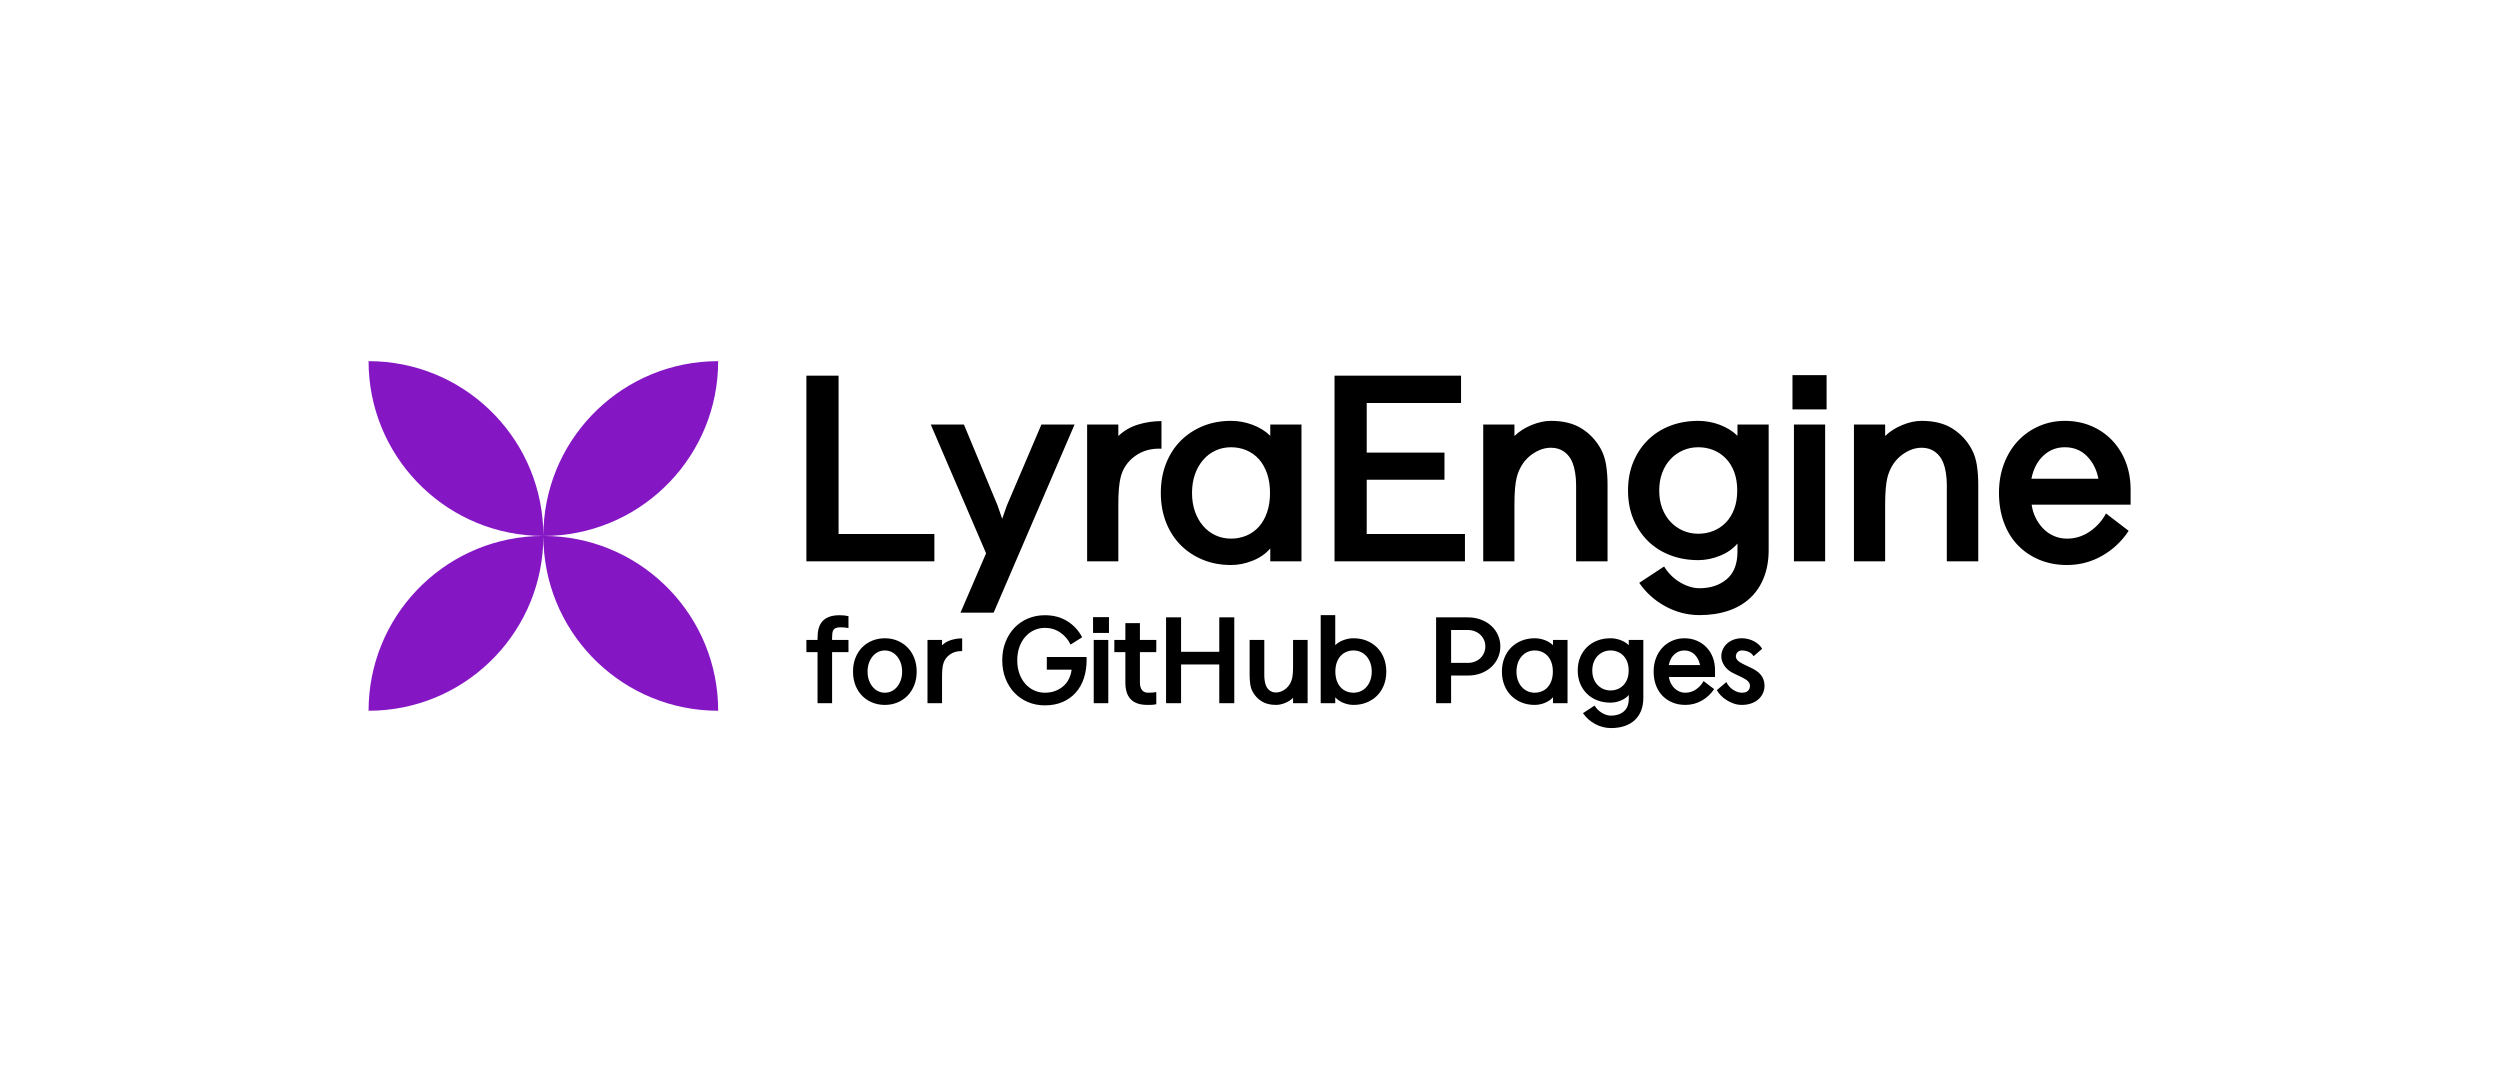 <svg width="3032" height="1299" xmlns="http://www.w3.org/2000/svg" xmlns:xlink="http://www.w3.org/1999/xlink" xml:space="preserve" overflow="hidden"><rect width="100%" height="100%" fill="#808080" stroke="none"/><defs><clipPath id="clip0"><rect x="-866" y="0" width="3032" height="1299"/></clipPath></defs><g clip-path="url(#clip0)" transform="translate(866 0)"><rect x="-866" y="0" width="3032" height="1299" fill="#FFFFFF"/><path d="M-419 438-419 438-418.999 438-408.09 438.276C-296.076 443.954-207 536.574-207 650-207 763.426-296.076 856.046-408.09 861.724L-418.999 862-419 862-419 862C-419 748.575-329.924 655.954-217.91 650.276L-207 650-217.91 649.724C-329.924 644.046-419 551.425-419 438ZM5 438 5 438 5 438C5 551.425-84.076 644.046-196.09 649.724L-206.999 650-196.09 650.276C-84.076 655.954 5 748.575 5 862L5 862 5 862-5.91 861.724C-117.924 856.046-207 763.426-207 650-207 536.574-117.924 443.954-5.91 438.276Z" fill="#8516C4" fill-rule="evenodd"/><path d="M1638.18 542.419C1628.13 542.419 1619.46 545.826 1612.17 552.642 1604.87 559.458 1600.04 568.792 1597.68 580.645L1678.98 580.645C1676.81 569.583 1672.18 560.446 1665.08 553.234 1657.99 546.024 1649.02 542.419 1638.18 542.419ZM1193.61 542.419C1187.1 542.419 1180.99 543.653 1175.28 546.123 1169.56 548.592 1164.53 552.099 1160.2 556.642 1155.86 561.187 1152.46 566.718 1150 573.237 1147.54 579.757 1146.3 586.967 1146.3 594.87 1146.3 602.969 1147.54 610.229 1150 616.65 1152.46 623.071 1155.86 628.553 1160.2 633.097 1164.53 637.64 1169.56 641.147 1175.28 643.616 1180.99 646.086 1187.1 647.32 1193.61 647.32 1200.11 647.32 1206.22 646.185 1211.93 643.913 1217.65 641.641 1222.67 638.283 1227.01 633.838 1231.35 629.393 1234.75 623.911 1237.21 617.391 1239.67 610.872 1240.91 603.364 1240.91 594.87 1240.91 586.375 1239.67 578.867 1237.21 572.348 1234.75 565.829 1231.35 560.346 1227.01 555.901 1222.67 551.456 1217.65 548.098 1211.93 545.826 1206.22 543.554 1200.11 542.419 1193.61 542.419ZM626.984 542.419C620.283 542.419 614.026 543.752 608.212 546.419 602.398 549.086 597.372 552.889 593.135 557.828 588.898 562.767 585.596 568.595 583.232 575.312 580.866 582.028 579.684 589.535 579.684 597.833 579.684 606.13 580.866 613.637 583.232 620.354 585.596 627.071 588.898 632.899 593.135 637.838 597.372 642.777 602.398 646.58 608.212 649.247 614.026 651.914 620.283 653.247 626.984 653.247 633.685 653.247 639.943 652.012 645.757 649.543 651.571 647.073 656.597 643.469 660.834 638.727 665.071 633.985 668.373 628.158 670.737 621.243 673.103 614.329 674.285 606.525 674.285 597.833 674.285 589.141 673.103 581.337 670.737 574.422 668.373 567.508 665.071 561.68 660.834 556.939 656.597 552.197 651.571 548.592 645.757 546.123 639.943 543.653 633.685 542.419 626.984 542.419ZM1309.69 514.859 1347.53 514.859 1347.53 680.806 1309.69 680.806ZM262.82 514.859 303.025 514.859 343.822 612.946 349.439 629.244 355.056 613.242 397.035 514.859 437.24 514.859 339.092 743.037 298.887 743.037 329.928 671.027ZM542.632 510.711 542.632 544.197C530.216 543.604 519.474 546.617 510.408 553.234 501.343 559.853 495.528 568.595 492.967 579.46 492.178 582.621 491.538 586.869 491.045 592.202 490.552 597.537 490.306 604.253 490.306 612.353L490.306 680.806 452.465 680.806 452.465 514.859 490.306 514.859 490.306 528.787C497.204 522.268 505.235 517.625 514.399 514.859 523.564 512.094 532.975 510.711 542.632 510.711ZM1638.18 510.414C1649.81 510.414 1660.5 512.488 1670.26 516.637 1680.01 520.786 1688.44 526.564 1695.53 533.973 1702.63 541.381 1708.15 550.172 1712.09 560.346 1716.03 570.521 1718 581.732 1718 593.98L1718 612.057 1597.98 612.057C1598.76 617.786 1600.39 623.12 1602.85 628.059 1605.32 632.998 1608.37 637.344 1612.02 641.098 1615.66 644.851 1619.95 647.814 1624.88 649.988 1629.8 652.161 1635.13 653.247 1640.84 653.247 1650.89 653.247 1660.11 650.383 1668.48 644.654 1676.86 638.924 1683.41 631.615 1688.14 622.725L1715.64 643.765C1707.36 656.408 1696.67 666.484 1683.56 673.99 1670.45 681.498 1656.21 685.251 1640.84 685.251 1628.62 685.251 1617.44 683.127 1607.29 678.88 1597.14 674.633 1588.42 668.706 1581.12 661.1 1573.83 653.494 1568.22 644.308 1564.27 633.541 1560.33 622.774 1558.36 610.872 1558.36 597.833 1558.36 584.794 1560.43 572.891 1564.57 562.124 1568.71 551.358 1574.37 542.172 1581.57 534.566 1588.76 526.96 1597.24 521.033 1606.99 516.786 1616.75 512.538 1627.14 510.414 1638.18 510.414ZM1464.65 510.414C1479.63 510.414 1492.04 513.526 1501.9 519.749 1511.75 525.972 1519.54 534.319 1525.25 544.789 1528.4 550.716 1530.52 557.334 1531.61 564.644 1532.69 571.953 1533.23 579.757 1533.23 588.054L1533.23 680.806 1495.1 680.806 1495.1 588.054C1495.1 582.72 1494.7 577.732 1493.91 573.089 1493.13 568.446 1492.14 564.644 1490.96 561.68 1488.79 555.951 1485.44 551.407 1480.91 548.049 1476.37 544.69 1470.95 543.011 1464.65 543.011 1459.72 543.011 1454.99 543.999 1450.46 545.974 1445.92 547.95 1441.79 550.568 1438.04 553.827 1434.3 557.087 1431.14 560.94 1428.58 565.385 1426.02 569.83 1424.15 574.522 1422.96 579.46 1422.17 582.621 1421.53 586.869 1421.04 592.202 1420.55 597.537 1420.3 604.253 1420.3 612.353L1420.3 680.806 1382.46 680.806 1382.46 514.859 1420.3 514.859 1420.3 528.787C1426.02 523.255 1432.97 518.81 1441.14 515.452 1449.32 512.094 1457.16 510.414 1464.65 510.414ZM1193.61 510.414C1202.47 510.414 1211.15 511.995 1219.62 515.156 1228.1 518.317 1235.29 522.762 1241.2 528.491L1241.2 514.859 1279.04 514.859 1279.04 666.879C1279.04 679.522 1277.07 690.783 1273.13 700.661 1269.19 710.538 1263.57 718.836 1256.28 725.553 1248.99 732.27 1240.17 737.357 1229.82 740.814 1219.47 744.271 1207.89 746 1195.08 746 1180.7 746 1167 742.493 1153.99 735.48 1140.98 728.467 1130.34 718.934 1122.06 706.884L1152.22 687.029C1157.34 695.327 1163.89 701.797 1171.88 706.439 1179.86 711.082 1187.59 713.403 1195.08 713.403 1208.49 713.403 1219.52 709.748 1228.19 702.439 1236.87 695.129 1241.2 683.967 1241.2 668.953L1241.2 659.174C1235.88 665.496 1228.83 670.435 1220.06 673.99 1211.29 677.547 1202.47 679.325 1193.61 679.325 1181.39 679.325 1170.1 677.349 1159.76 673.398 1149.41 669.447 1140.44 663.767 1132.85 656.359 1125.27 648.951 1119.3 640.06 1114.97 629.689 1110.63 619.317 1108.46 607.711 1108.46 594.87 1108.46 582.028 1110.63 570.422 1114.97 560.05 1119.3 549.679 1125.27 540.789 1132.85 533.38 1140.44 525.972 1149.41 520.292 1159.76 516.341 1170.1 512.39 1181.39 510.414 1193.61 510.414ZM1015.05 510.414C1030.02 510.414 1042.44 513.526 1052.29 519.749 1062.15 525.972 1069.93 534.319 1075.65 544.789 1078.8 550.716 1080.92 557.334 1082.01 564.644 1083.09 571.953 1083.63 579.757 1083.63 588.054L1083.63 680.806 1045.5 680.806 1045.5 588.054C1045.5 582.72 1045.1 577.732 1044.31 573.089 1043.52 568.446 1042.54 564.644 1041.36 561.68 1039.19 555.951 1035.84 551.407 1031.31 548.049 1026.77 544.69 1021.35 543.011 1015.05 543.011 1010.12 543.011 1005.39 543.999 1000.86 545.974 996.323 547.95 992.184 550.568 988.439 553.827 984.694 557.087 981.541 560.94 978.979 565.385 976.417 569.83 974.544 574.522 973.362 579.46 972.573 582.621 971.933 586.869 971.441 592.202 970.948 597.537 970.702 604.253 970.702 612.353L970.702 680.806 932.861 680.806 932.861 514.859 970.702 514.859 970.702 528.787C976.417 523.255 983.364 518.81 991.543 515.452 999.723 512.094 1007.56 510.414 1015.05 510.414ZM626.984 510.414C635.854 510.414 644.525 511.995 653 515.156 661.474 518.317 668.668 522.762 674.581 528.491L674.581 514.859 712.421 514.859 712.421 680.806 674.581 680.806 674.581 665.1C669.259 671.422 662.214 676.361 653.443 679.917 644.673 683.474 635.854 685.251 626.984 685.251 614.568 685.251 603.186 683.127 592.839 678.88 582.492 674.633 573.525 668.706 565.937 661.1 558.349 653.494 552.437 644.308 548.2 633.541 543.962 622.774 541.844 610.872 541.844 597.833 541.844 584.794 543.962 572.891 548.2 562.124 552.437 551.358 558.349 542.172 565.937 534.566 573.525 526.96 582.492 521.033 592.839 516.786 603.186 512.538 614.568 510.414 626.984 510.414ZM752.528 455.593 905.959 455.593 905.959 488.782 791.551 488.782 791.551 548.938 885.856 548.938 885.856 581.831 791.551 581.831 791.551 647.617 910.689 647.617 910.689 680.806 752.528 680.806ZM112 455.593 151.023 455.593 151.023 647.617 267.205 647.617 267.205 680.806 112 680.806ZM1307.91 455 1349.3 455 1349.3 496.487 1307.91 496.487Z" fill-rule="evenodd"/><path d="M1176.76 788.881C1172.07 788.881 1168.03 790.456 1164.63 793.607 1161.23 796.759 1158.97 801.074 1157.87 806.554L1195.79 806.554C1194.78 801.439 1192.62 797.215 1189.31 793.881 1186 790.548 1181.82 788.881 1176.76 788.881ZM1087.18 788.881C1084.14 788.881 1081.3 789.452 1078.63 790.594 1075.96 791.735 1073.62 793.356 1071.6 795.457 1069.57 797.558 1067.99 800.115 1066.84 803.129 1065.69 806.143 1065.12 809.477 1065.12 813.13 1065.12 816.875 1065.69 820.231 1066.84 823.199 1067.99 826.168 1069.57 828.702 1071.6 830.803 1073.62 832.904 1075.96 834.525 1078.63 835.666 1081.3 836.808 1084.14 837.379 1087.18 837.379 1090.21 837.379 1093.06 836.854 1095.73 835.804 1098.39 834.753 1100.74 833.201 1102.76 831.146 1104.78 829.091 1106.37 826.556 1107.52 823.542 1108.67 820.528 1109.24 817.057 1109.24 813.13 1109.24 809.203 1108.67 805.732 1107.52 802.718 1106.37 799.704 1104.78 797.169 1102.76 795.114 1100.74 793.059 1098.39 791.507 1095.73 790.456 1093.06 789.406 1090.21 788.881 1087.18 788.881ZM995.25 788.881C992.124 788.881 989.205 789.497 986.493 790.731 983.782 791.964 981.437 793.722 979.461 796.005 977.484 798.288 975.945 800.983 974.841 804.088 973.738 807.193 973.187 810.664 973.187 814.5 973.187 818.336 973.738 821.807 974.841 824.912 975.945 828.017 977.484 830.712 979.461 832.995 981.437 835.278 983.782 837.036 986.493 838.269 989.205 839.503 992.124 840.119 995.25 840.119 998.375 840.119 1001.29 839.548 1004.01 838.406 1006.72 837.265 1009.06 835.598 1011.04 833.406 1013.01 831.214 1014.55 828.52 1015.66 825.323 1016.76 822.126 1017.31 818.519 1017.31 814.5 1017.31 810.481 1016.76 806.874 1015.66 803.677 1014.55 800.48 1013.01 797.786 1011.04 795.594 1009.06 793.402 1006.72 791.735 1004.01 790.594 1001.29 789.452 998.375 788.881 995.25 788.881ZM775.586 788.881C772.461 788.881 769.542 789.452 766.83 790.594 764.118 791.735 761.774 793.402 759.798 795.594 757.821 797.786 756.281 800.48 755.178 803.677 754.075 806.874 753.524 810.481 753.524 814.5 753.524 818.519 754.075 822.126 755.178 825.323 756.281 828.52 757.821 831.214 759.798 833.406 761.774 835.598 764.118 837.265 766.83 838.406 769.542 839.548 772.461 840.119 775.586 840.119 778.712 840.119 781.631 839.503 784.343 838.269 787.055 837.036 789.399 835.278 791.375 832.995 793.352 830.712 794.891 828.017 795.995 824.912 797.098 821.807 797.649 818.336 797.649 814.5 797.649 810.664 797.098 807.193 795.995 804.088 794.891 800.983 793.352 798.288 791.375 796.005 789.399 793.722 787.055 791.964 784.343 790.731 781.631 789.497 778.712 788.881 775.586 788.881ZM207.146 788.881C204.205 788.881 201.47 789.497 198.942 790.731 196.414 791.964 194.207 793.722 192.323 796.005 190.438 798.288 188.944 800.983 187.841 804.088 186.738 807.193 186.187 810.664 186.187 814.5 186.187 818.336 186.738 821.807 187.841 824.912 188.944 828.017 190.438 830.712 192.323 832.995 194.207 835.278 196.414 837.036 198.942 838.269 201.47 839.503 204.205 840.119 207.146 840.119 210.088 840.119 212.823 839.503 215.351 838.269 217.879 837.036 220.085 835.278 221.97 832.995 223.854 830.712 225.348 828.017 226.451 824.912 227.554 821.807 228.106 818.336 228.106 814.5 228.106 810.664 227.554 807.193 226.451 804.088 225.348 800.983 223.854 798.288 221.97 796.005 220.085 793.722 217.879 791.964 215.351 790.731 212.823 789.497 210.088 788.881 207.146 788.881ZM649.552 776.14 667.341 776.14 667.341 819.021C667.341 821.487 667.525 823.793 667.892 825.939 668.26 828.086 668.719 829.844 669.271 831.214 670.282 833.863 671.845 835.963 673.959 837.516 676.074 839.069 678.602 839.845 681.544 839.845 683.842 839.845 686.048 839.388 688.162 838.475 690.277 837.562 692.207 836.351 693.954 834.844 695.701 833.338 697.171 831.556 698.366 829.501 699.561 827.446 700.435 825.277 700.986 822.994 701.354 821.533 701.653 819.569 701.883 817.103 702.113 814.637 702.228 811.532 702.228 807.787L702.228 776.14 719.878 776.14 719.878 852.86 702.228 852.86 702.228 846.421C699.561 848.978 696.321 851.033 692.506 852.586 688.691 854.139 685.037 854.915 681.544 854.915 674.557 854.915 668.765 853.476 664.169 850.599 659.573 847.723 655.941 843.864 653.276 839.023 651.805 836.283 650.816 833.223 650.311 829.844 649.805 826.465 649.552 822.857 649.552 819.021ZM460.478 776.14 478.128 776.14 478.128 852.86 460.478 852.86ZM300.913 774.222 300.913 789.703C295.122 789.429 290.112 790.822 285.883 793.881 281.654 796.941 278.942 800.983 277.747 806.006 277.379 807.467 277.081 809.431 276.851 811.897 276.621 814.363 276.506 817.468 276.506 821.213L276.506 852.86 258.856 852.86 258.856 776.14 276.506 776.14 276.506 782.579C279.724 779.565 283.47 777.419 287.745 776.14 292.019 774.861 296.409 774.222 300.913 774.222ZM1246.56 774.085C1249.13 774.085 1251.68 774.405 1254.21 775.044 1256.74 775.683 1259.08 776.574 1261.24 777.716 1263.41 778.857 1265.34 780.204 1267.04 781.757 1268.74 783.31 1270.09 784.999 1271.1 786.826L1260.76 795.868C1259.2 793.311 1257.13 791.507 1254.56 790.456 1251.98 789.406 1249.32 788.881 1246.56 788.881 1244.26 788.881 1242.47 789.612 1241.18 791.073 1239.89 792.534 1239.25 794.178 1239.25 796.005 1239.25 799.384 1242.01 802.398 1247.52 805.047L1257.73 809.979C1260.03 811.075 1262.16 812.285 1264.14 813.609 1266.12 814.934 1267.84 816.464 1269.31 818.199 1270.78 819.934 1271.93 821.921 1272.76 824.159 1273.59 826.396 1274 828.931 1274 831.762 1274 835.141 1273.31 838.247 1271.93 841.078 1270.55 843.91 1268.67 846.353 1266.28 848.408 1263.89 850.463 1260.99 852.061 1257.59 853.203 1254.19 854.344 1250.51 854.915 1246.56 854.915 1243.16 854.915 1239.87 854.367 1236.7 853.271 1233.53 852.175 1230.59 850.76 1227.88 849.024 1225.16 847.289 1222.82 845.371 1220.84 843.27 1218.87 841.169 1217.33 839.069 1216.22 836.968L1227.67 827.241C1229.69 831.26 1232.49 834.411 1236.08 836.694 1239.66 838.977 1243.16 840.119 1246.56 840.119 1249.87 840.119 1252.33 839.343 1253.94 837.79 1255.55 836.237 1256.35 834.228 1256.35 831.762 1256.35 829.661 1255.55 827.812 1253.94 826.214 1252.33 824.615 1249.64 822.903 1245.87 821.076L1236.91 816.829C1231.85 814.454 1228.04 811.372 1225.46 807.581 1222.89 803.791 1221.6 799.978 1221.6 796.142 1221.6 793.128 1222.2 790.297 1223.39 787.648 1224.59 784.999 1226.27 782.67 1228.43 780.661 1230.59 778.652 1233.21 777.053 1236.29 775.866 1239.37 774.679 1242.79 774.085 1246.56 774.085ZM1176.76 774.085C1182.19 774.085 1187.17 775.044 1191.72 776.962 1196.27 778.88 1200.2 781.551 1203.51 784.976 1206.82 788.401 1209.4 792.466 1211.24 797.169 1213.07 801.873 1213.99 807.056 1213.99 812.719L1213.99 821.076 1158.01 821.076C1158.38 823.725 1159.14 826.191 1160.28 828.474 1161.43 830.757 1162.86 832.767 1164.56 834.502 1166.26 836.237 1168.26 837.607 1170.56 838.612 1172.86 839.617 1175.34 840.119 1178 840.119 1182.69 840.119 1186.99 838.795 1190.9 836.146 1194.8 833.497 1197.86 830.118 1200.07 826.008L1212.89 835.735C1209.03 841.58 1204.04 846.238 1197.93 849.709 1191.82 853.18 1185.17 854.915 1178 854.915 1172.3 854.915 1167.09 853.933 1162.35 851.969 1157.62 850.006 1153.55 847.266 1150.15 843.75 1146.75 840.233 1144.13 835.986 1142.29 831.009 1140.45 826.031 1139.53 820.528 1139.53 814.5 1139.53 808.472 1140.5 802.969 1142.43 797.991 1144.36 793.014 1147 788.767 1150.36 785.251 1153.71 781.734 1157.66 778.994 1162.21 777.031 1166.77 775.067 1171.61 774.085 1176.76 774.085ZM1087.18 774.085C1091.32 774.085 1095.36 774.816 1099.31 776.277 1103.27 777.738 1106.62 779.793 1109.38 782.442L1109.38 776.14 1127.03 776.14 1127.03 846.421C1127.03 852.266 1126.11 857.472 1124.27 862.039 1122.43 866.606 1119.81 870.442 1116.41 873.547 1113.01 876.653 1108.9 879.004 1104.07 880.603 1099.24 882.201 1093.84 883 1087.87 883 1081.16 883 1074.77 881.379 1068.7 878.136 1062.63 874.894 1057.67 870.488 1053.81 864.916L1067.87 855.737C1070.26 859.573 1073.32 862.564 1077.04 864.711 1080.77 866.857 1084.37 867.93 1087.87 867.93 1094.12 867.93 1099.27 866.24 1103.31 862.861 1107.36 859.482 1109.38 854.321 1109.38 847.38L1109.38 842.859C1106.9 845.782 1103.61 848.065 1099.52 849.709 1095.43 851.353 1091.32 852.175 1087.18 852.175 1081.48 852.175 1076.22 851.262 1071.39 849.435 1066.56 847.608 1062.38 844.983 1058.84 841.558 1055.3 838.133 1052.52 834.023 1050.5 829.228 1048.48 824.433 1047.47 819.067 1047.47 813.13 1047.47 807.193 1048.48 801.828 1050.5 797.032 1052.52 792.237 1055.3 788.128 1058.84 784.703 1062.38 781.277 1066.56 778.652 1071.39 776.825 1076.22 774.998 1081.48 774.085 1087.18 774.085ZM995.25 774.085C999.387 774.085 1003.43 774.816 1007.38 776.277 1011.34 777.738 1014.69 779.793 1017.45 782.442L1017.45 776.14 1035.1 776.14 1035.1 852.86 1017.45 852.86 1017.45 845.599C1014.97 848.522 1011.68 850.805 1007.59 852.449 1003.5 854.093 999.387 854.915 995.25 854.915 989.458 854.915 984.149 853.933 979.323 851.969 974.497 850.006 970.314 847.266 966.775 843.75 963.236 840.233 960.478 835.986 958.501 831.009 956.525 826.031 955.537 820.528 955.537 814.5 955.537 808.472 956.525 802.969 958.501 797.991 960.478 793.014 963.236 788.767 966.775 785.251 970.314 781.734 974.497 778.994 979.323 777.031 984.149 775.067 989.458 774.085 995.25 774.085ZM207.146 774.085C212.662 774.085 217.764 775.067 222.452 777.031 227.141 778.994 231.209 781.734 234.656 785.251 238.103 788.767 240.815 793.014 242.791 797.991 244.768 802.969 245.756 808.472 245.756 814.5 245.756 820.528 244.768 826.031 242.791 831.009 240.815 835.986 238.103 840.233 234.656 843.75 231.209 847.266 227.141 850.006 222.452 851.969 217.764 853.933 212.662 854.915 207.146 854.915 201.63 854.915 196.506 853.933 191.771 851.969 187.037 850.006 182.946 847.266 179.499 843.75 176.051 840.233 173.362 835.986 171.432 831.009 169.502 826.031 168.536 820.528 168.536 814.5 168.536 808.472 169.502 802.969 171.432 797.991 173.362 793.014 176.051 788.767 179.499 785.251 182.946 781.734 187.037 778.994 191.771 777.031 196.506 775.067 201.63 774.085 207.146 774.085ZM893.899 764.084 893.899 803.951 914.169 803.951C917.294 803.951 920.167 803.426 922.787 802.376 925.407 801.325 927.659 799.887 929.544 798.06 931.428 796.233 932.876 794.11 933.887 791.689 934.898 789.269 935.404 786.689 935.404 783.949 935.404 781.209 934.898 778.652 933.887 776.277 932.876 773.902 931.428 771.802 929.544 769.975 927.659 768.148 925.407 766.71 922.787 765.659 920.167 764.609 917.294 764.084 914.169 764.084ZM498.836 755.727 516.486 755.727 516.486 776.14 536.342 776.14 536.342 790.936 516.486 790.936 516.486 827.515C516.486 831.442 517.29 834.525 518.899 836.763 520.508 839 523.059 840.119 526.552 840.119 527.747 840.119 529.264 840.073 531.102 839.982 532.941 839.891 534.688 839.662 536.342 839.297L536.342 854.093C534.136 854.55 532.137 854.801 530.344 854.846 528.551 854.892 527.012 854.915 525.725 854.915 520.852 854.915 516.716 854.299 513.314 853.066 509.913 851.833 507.132 850.029 504.972 847.654 502.811 845.279 501.249 842.402 500.283 839.023 499.318 835.644 498.836 831.808 498.836 827.515L498.836 790.936 485.46 790.936 485.46 776.14 498.836 776.14ZM875.697 748.74 914.169 748.74C920.052 748.74 925.43 749.676 930.302 751.549 935.174 753.421 939.334 755.955 942.781 759.152 946.229 762.349 948.895 766.07 950.779 770.317 952.664 774.564 953.606 779.108 953.606 783.949 953.606 788.79 952.664 793.334 950.779 797.581 948.895 801.828 946.229 805.572 942.781 808.814 939.334 812.057 935.174 814.614 930.302 816.486 925.43 818.359 920.052 819.295 914.169 819.295L893.899 819.295 893.899 852.86 875.697 852.86ZM548.201 748.74 566.403 748.74 566.403 790.525 612.735 790.525 612.735 748.74 630.937 748.74 630.937 852.86 612.735 852.86 612.735 805.869 566.403 805.869 566.403 852.86 548.201 852.86ZM459.651 748.466 478.956 748.466 478.956 767.646 459.651 767.646ZM401.23 746.137C411.526 746.137 420.535 748.512 428.257 753.261 435.979 758.01 442.047 764.541 446.459 772.852L432.394 781.757C429.452 775.638 425.247 770.729 419.777 767.029 414.307 763.331 408.125 761.481 401.23 761.481 396.542 761.481 392.175 762.417 388.13 764.289 384.086 766.162 380.546 768.811 377.513 772.236 374.479 775.661 372.089 779.793 370.342 784.634 368.596 789.475 367.723 794.863 367.723 800.8 367.723 806.737 368.596 812.125 370.342 816.966 372.089 821.807 374.479 825.939 377.513 829.365 380.546 832.789 384.086 835.438 388.13 837.311 392.175 839.183 396.542 840.119 401.23 840.119 406.011 840.119 410.308 839.366 414.123 837.859 417.938 836.351 421.225 834.342 423.983 831.831 426.74 829.319 428.924 826.373 430.533 822.994 432.141 819.615 433.175 816.007 433.635 812.171L403.575 812.171 403.575 796.827 451.699 796.827C451.791 797.466 451.837 798.106 451.837 798.745L451.837 800.526C451.837 808.472 450.734 815.801 448.528 822.514 446.321 829.228 443.058 835.027 438.737 839.914 434.417 844.8 429.108 848.613 422.811 851.353 416.513 854.093 409.32 855.463 401.23 855.463 393.876 855.463 387.05 854.139 380.753 851.49 374.456 848.841 369.009 845.12 364.413 840.324 359.817 835.529 356.185 829.776 353.519 823.062 350.854 816.349 349.52 808.929 349.52 800.8 349.52 792.671 350.854 785.251 353.519 778.537 356.185 771.824 359.817 766.07 364.413 761.276 369.009 756.481 374.456 752.759 380.753 750.11 387.05 747.461 393.876 746.137 401.23 746.137ZM152.403 746.137C155.988 746.137 159.527 746.502 163.02 747.233L163.02 761.755C162.009 761.481 160.699 761.253 159.091 761.07 157.482 760.887 155.528 760.796 153.23 760.796 150.932 760.796 149.116 761.07 147.783 761.618 146.45 762.166 145.439 762.988 144.75 764.084 144.06 765.18 143.623 766.527 143.44 768.126 143.256 769.724 143.164 771.528 143.164 773.537L143.164 776.14 163.02 776.14 163.02 790.936 143.164 790.936 143.164 852.86 125.514 852.86 125.514 790.936 112 790.936 112 776.14 125.514 776.14 125.514 773.537C125.514 769.427 125.95 765.705 126.824 762.371 127.697 759.038 129.168 756.161 131.236 753.74 133.305 751.32 136.063 749.448 139.51 748.124 142.957 746.799 147.255 746.137 152.403 746.137ZM735.735 746 753.386 746 753.386 782.442C756.144 779.793 759.499 777.738 763.452 776.277 767.405 774.816 771.45 774.085 775.586 774.085 781.378 774.085 786.687 775.067 791.513 777.031 796.339 778.994 800.522 781.734 804.061 785.251 807.601 788.767 810.359 793.014 812.335 797.991 814.311 802.969 815.3 808.472 815.3 814.5 815.3 820.528 814.311 826.031 812.335 831.009 810.359 835.986 807.601 840.233 804.061 843.75 800.522 847.266 796.339 850.006 791.513 851.969 786.687 853.933 781.378 854.915 775.586 854.915 771.45 854.915 767.336 854.093 763.245 852.449 759.154 850.805 755.868 848.522 753.386 845.599L753.386 852.86 735.735 852.86Z" fill-rule="evenodd"/></g></svg>